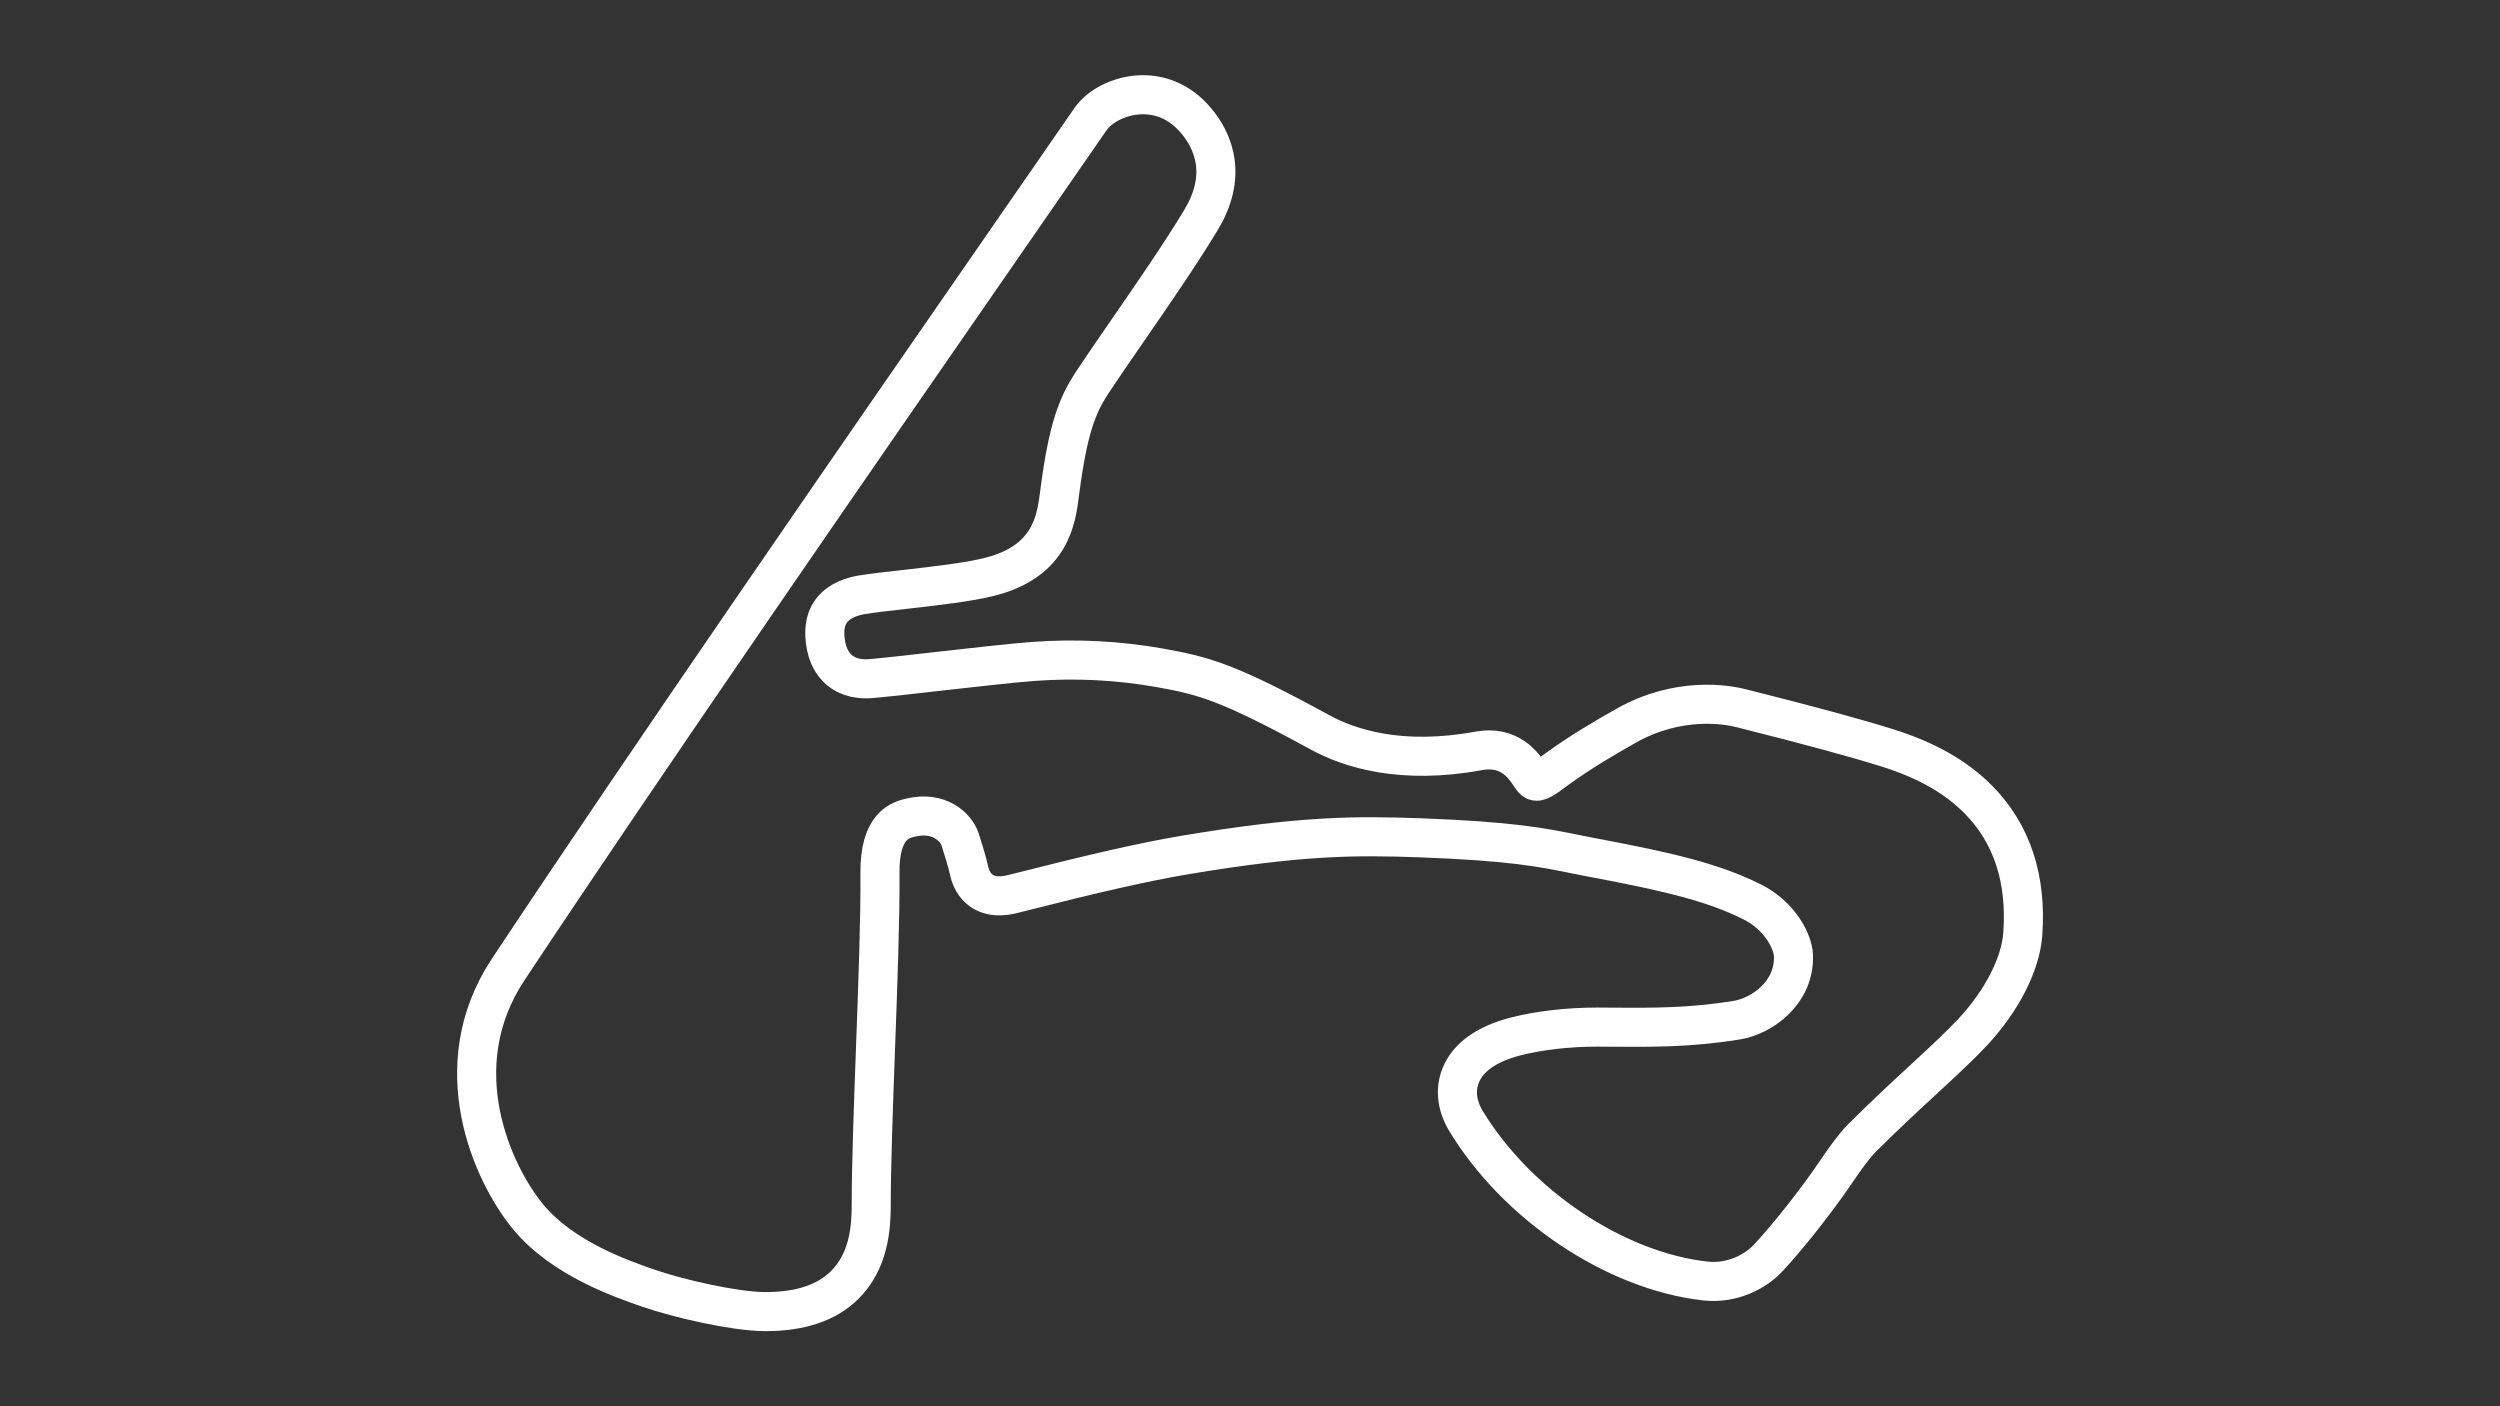<?xml version="1.0" encoding="utf-8"?>
<!-- Generator: Adobe Illustrator 27.0.1, SVG Export Plug-In . SVG Version: 6.00 Build 0)  -->
<svg version="1.1" id="Chicane__Config" xmlns="http://www.w3.org/2000/svg" xmlns:xlink="http://www.w3.org/1999/xlink" x="0px"
	 y="0px" viewBox="0 0 1920 1080" style="enable-background:new 0 0 1920 1080;" xml:space="preserve">
<rect x="0" y="0" width="1920" height="1080" fill="#333333" stroke="none"/>
<style type="text/css">
	.track-surface{fill:none;stroke:#FFFFFF;stroke-width:30;stroke-miterlimit:10;}
</style>
<path class="track-surface" d="M1519.5,614.2c-17-17.3-39.8-30.3-69.6-39.7c-24.5-7.7-61.4-17.7-112.7-30.6c-10.5-2.7-47.9-9.4-88.4,13.5
	c-16.3,9.2-35.1,20.2-53.7,33.7c-0.8,0.6-1.7,1.2-2.7,2c-12,9.3-13.5,7.3-15.5,4.8c-0.6-0.7-1.2-1.6-1.9-2.7
	c-5-7.4-15.6-22.9-39.5-18.5l0,0c-59.2,10.9-99-1.8-122-14.4c-71.2-38.9-89-43.3-122.7-49.4c-31.7-5.6-64-7.3-96.1-5
	c-17.9,1.3-45.1,4.5-71.5,7.4c-20.2,2.3-39.2,4.5-53.5,5.8c-26.8,2.5-33.6-16.5-35.2-24.8c-2.2-11.1-1-20.1,3.5-26.5
	c6.2-8.9,17.6-12,23.9-13c8.7-1.4,20.7-2.8,33.6-4.2c22.8-2.6,48.8-5.5,65.3-9.8c46.4-12,50.4-44.1,52.9-63.4c0.1-1,0.3-2.1,0.4-3.1
	c6.3-47.5,13.3-65.1,24.7-82.5c7.2-10.9,16.9-25,27.2-39.9c19.4-28.1,41.4-60,56.5-85.2c22.9-38,5.9-65.6-6.2-78.6
	C905,77.8,890,71.7,874,72.9c-14.8,1-29.6,8.6-36.5,18.6c-17.2,24.9-35.9,52-55.7,80.5C660.7,346.9,495.1,586.3,390.2,744.7
	c-49.6,75-11.7,156.9,15.3,189.7c26.2,32,72,47.8,91.5,54.6c24.3,8.5,67.2,18.1,89.8,18.3c0.6,0,1,0,1.6,0
	c26.3,0,46.6-6.8,60.3-20.4c18.4-18.2,20.4-43.5,20.4-61c0-30.7,1.6-74.6,3.3-120.9c1.8-49.4,3.7-100.4,3.4-134.5
	c-0.3-36.9,16-40.8,23.7-42.6c21.8-5.2,34.7,7.4,37.8,16.6c2.1,6.4,5.8,18.4,7,24.3c1.9,8.9,6.7,13.5,10.3,15.8
	c9.1,5.7,20.1,2.9,25.9,1.3l0.9-0.2c59.3-15.1,97.6-23.8,127.7-28.9c90.3-15.2,131.9-15.1,180.7-13.4c70.7,2.6,94.2,7.3,121.6,12.9
	c5.2,1,10.7,2.2,16.5,3.2c54.7,10.4,87.9,18.3,117.5,33c21.6,10.7,31.7,30.7,32,41.6c0.8,28.9-24.7,46.2-43.1,49.3
	c-35.3,5.9-66.9,5.7-94.6,5.5c-4.5,0-8.8-0.1-13.1-0.1c-22.7,0-45.1,2.7-63,7.3c-22,5.8-36,15.8-41.7,29.6
	c-6.3,15.3,0.4,29.2,3.5,34.4c39.1,65.1,114.9,116,184.3,123.7c21.4,2.4,39.4-8,48.3-17.7c17.3-18.6,38-45.6,49.6-62.5
	c10.8-15.9,16.4-23.5,22.5-29.7c17.1-17.1,33-31.8,47.1-44.8c14.8-13.7,27.7-25.6,38-36.6c22.3-24,36.6-52,38.3-75.1
	C1556.6,675.1,1545.2,640.2,1519.5,614.2z"/>
</svg>
